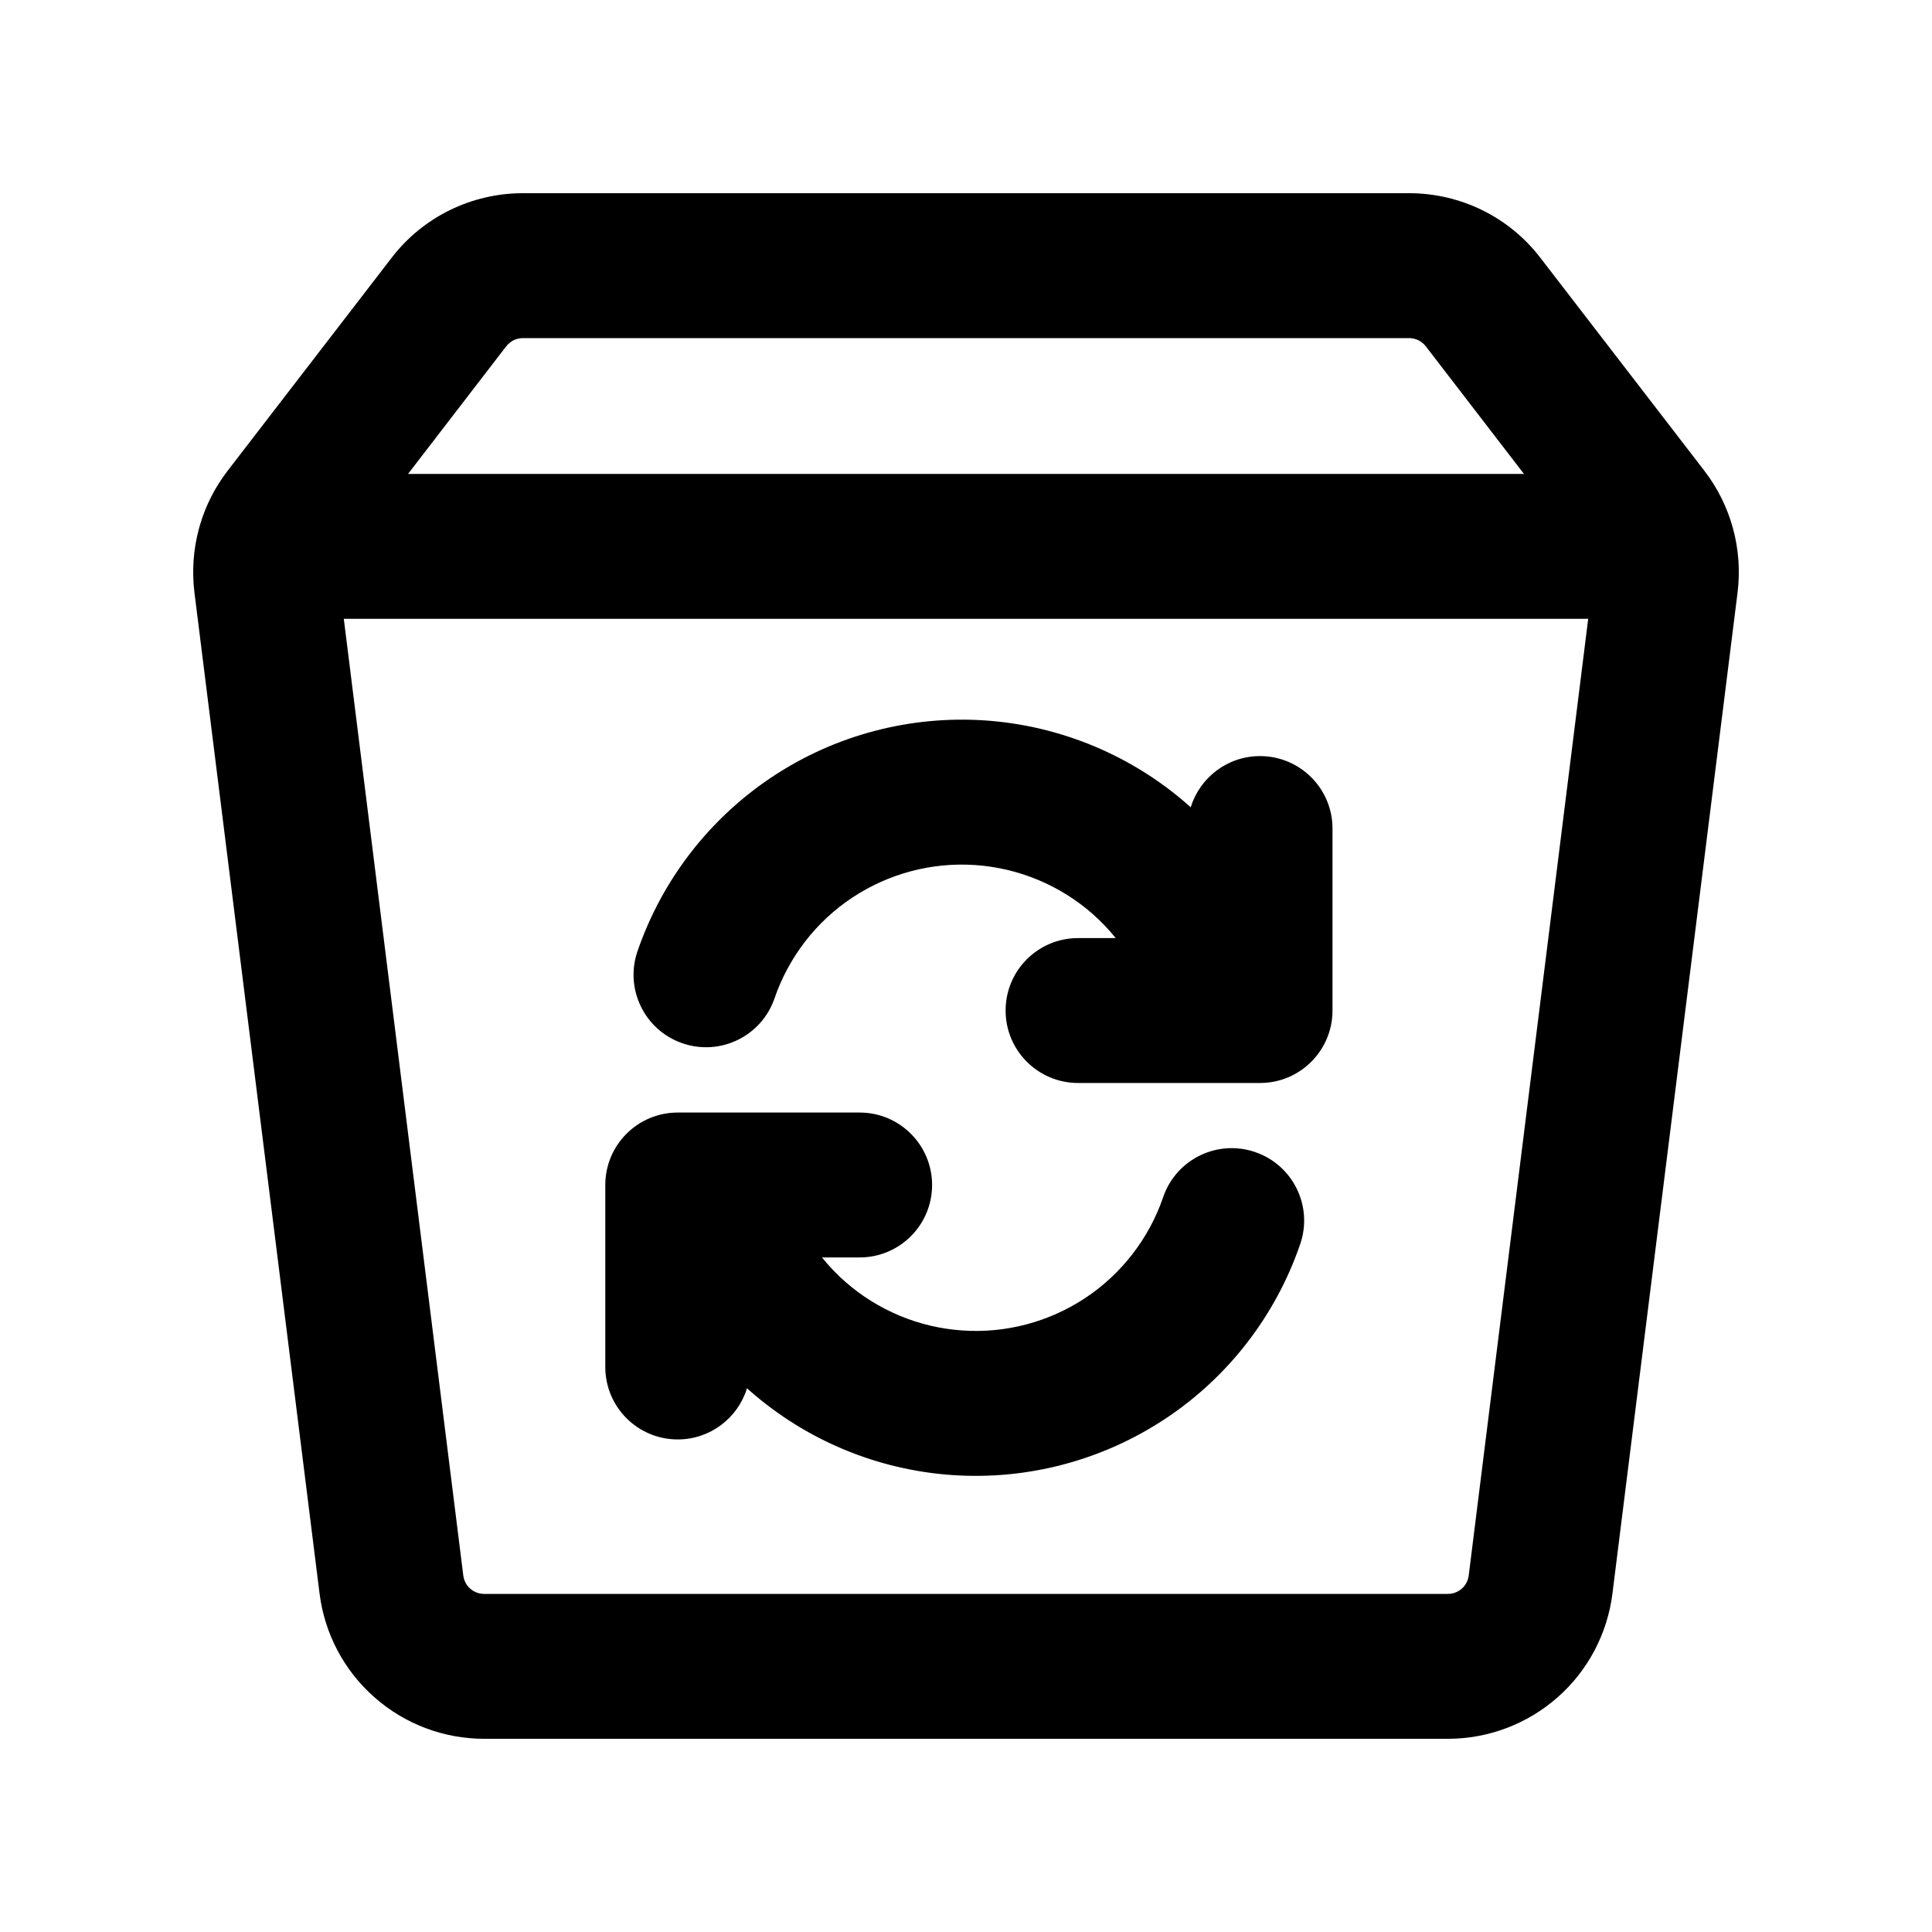 <svg width="20" height="20" viewBox="0 0 20 20" fill="none" xmlns="http://www.w3.org/2000/svg">
  <path
    d="M8.823 9.292C9.199 9.043 9.646 8.924 10.096 8.955C10.546 8.986 10.973 9.164 11.312 9.462C11.399 9.539 11.478 9.622 11.55 9.711H11.16C10.746 9.711 10.41 10.046 10.41 10.461C10.41 10.875 10.746 11.211 11.16 11.211H13.044C13.458 11.211 13.794 10.875 13.794 10.461V8.577C13.794 8.163 13.458 7.827 13.044 7.827C12.706 7.827 12.421 8.05 12.326 8.357L12.304 8.337C11.718 7.82 10.978 7.512 10.199 7.458C9.419 7.405 8.644 7.61 7.994 8.042C7.343 8.474 6.853 9.109 6.599 9.848C6.465 10.24 6.674 10.666 7.065 10.8C7.457 10.935 7.884 10.726 8.018 10.334C8.165 9.908 8.447 9.541 8.823 9.292Z"
    fill="currentColor" />
  <path
    d="M7.733 14.371C7.639 14.678 7.353 14.901 7.016 14.901C6.601 14.901 6.266 14.565 6.266 14.151V12.267C6.266 11.853 6.601 11.517 7.016 11.517H7.343C7.352 11.517 7.361 11.517 7.37 11.517H8.899C9.313 11.517 9.649 11.853 9.649 12.267C9.649 12.681 9.313 13.017 8.899 13.017H8.509C8.581 13.106 8.66 13.189 8.747 13.266C9.085 13.564 9.513 13.743 9.963 13.773C10.413 13.804 10.86 13.685 11.236 13.436C11.612 13.186 11.895 12.819 12.041 12.393C12.175 12.001 12.601 11.792 12.993 11.926C13.385 12.06 13.594 12.486 13.46 12.878C13.207 13.617 12.717 14.253 12.066 14.685C11.415 15.117 10.64 15.323 9.861 15.27C9.081 15.217 8.341 14.908 7.755 14.391L7.733 14.371Z"
    fill="currentColor" />
  <path fill-rule="evenodd" clip-rule="evenodd"
    d="M14.988 18H5.012C4.593 18 4.189 17.847 3.876 17.57C3.562 17.294 3.36 16.912 3.308 16.496L2.013 6.135C1.985 5.909 2.002 5.682 2.061 5.467C2.064 5.456 2.067 5.444 2.071 5.432C2.13 5.232 2.226 5.043 2.356 4.874L4.053 2.67C4.213 2.461 4.419 2.292 4.655 2.176C4.891 2.06 5.15 2 5.413 2H14.587C14.85 2 15.109 2.06 15.345 2.176C15.581 2.292 15.787 2.461 15.947 2.67L17.644 4.874C17.92 5.233 18.043 5.686 17.987 6.135L16.692 16.496C16.64 16.912 16.438 17.294 16.125 17.57C15.811 17.847 15.407 18 14.988 18ZM4.796 16.31L3.559 6.406H16.441L15.204 16.31C15.197 16.363 15.172 16.411 15.132 16.446C15.092 16.481 15.041 16.5 14.988 16.5H5.012C4.959 16.5 4.908 16.481 4.868 16.446C4.828 16.411 4.803 16.363 4.796 16.31ZM15.776 4.906H4.224L5.241 3.584C5.262 3.558 5.288 3.537 5.317 3.522C5.347 3.508 5.38 3.5 5.413 3.5H14.587C14.62 3.5 14.653 3.508 14.683 3.522C14.712 3.537 14.739 3.558 14.759 3.584L15.776 4.906Z"
    fill="currentColor" />
</svg>